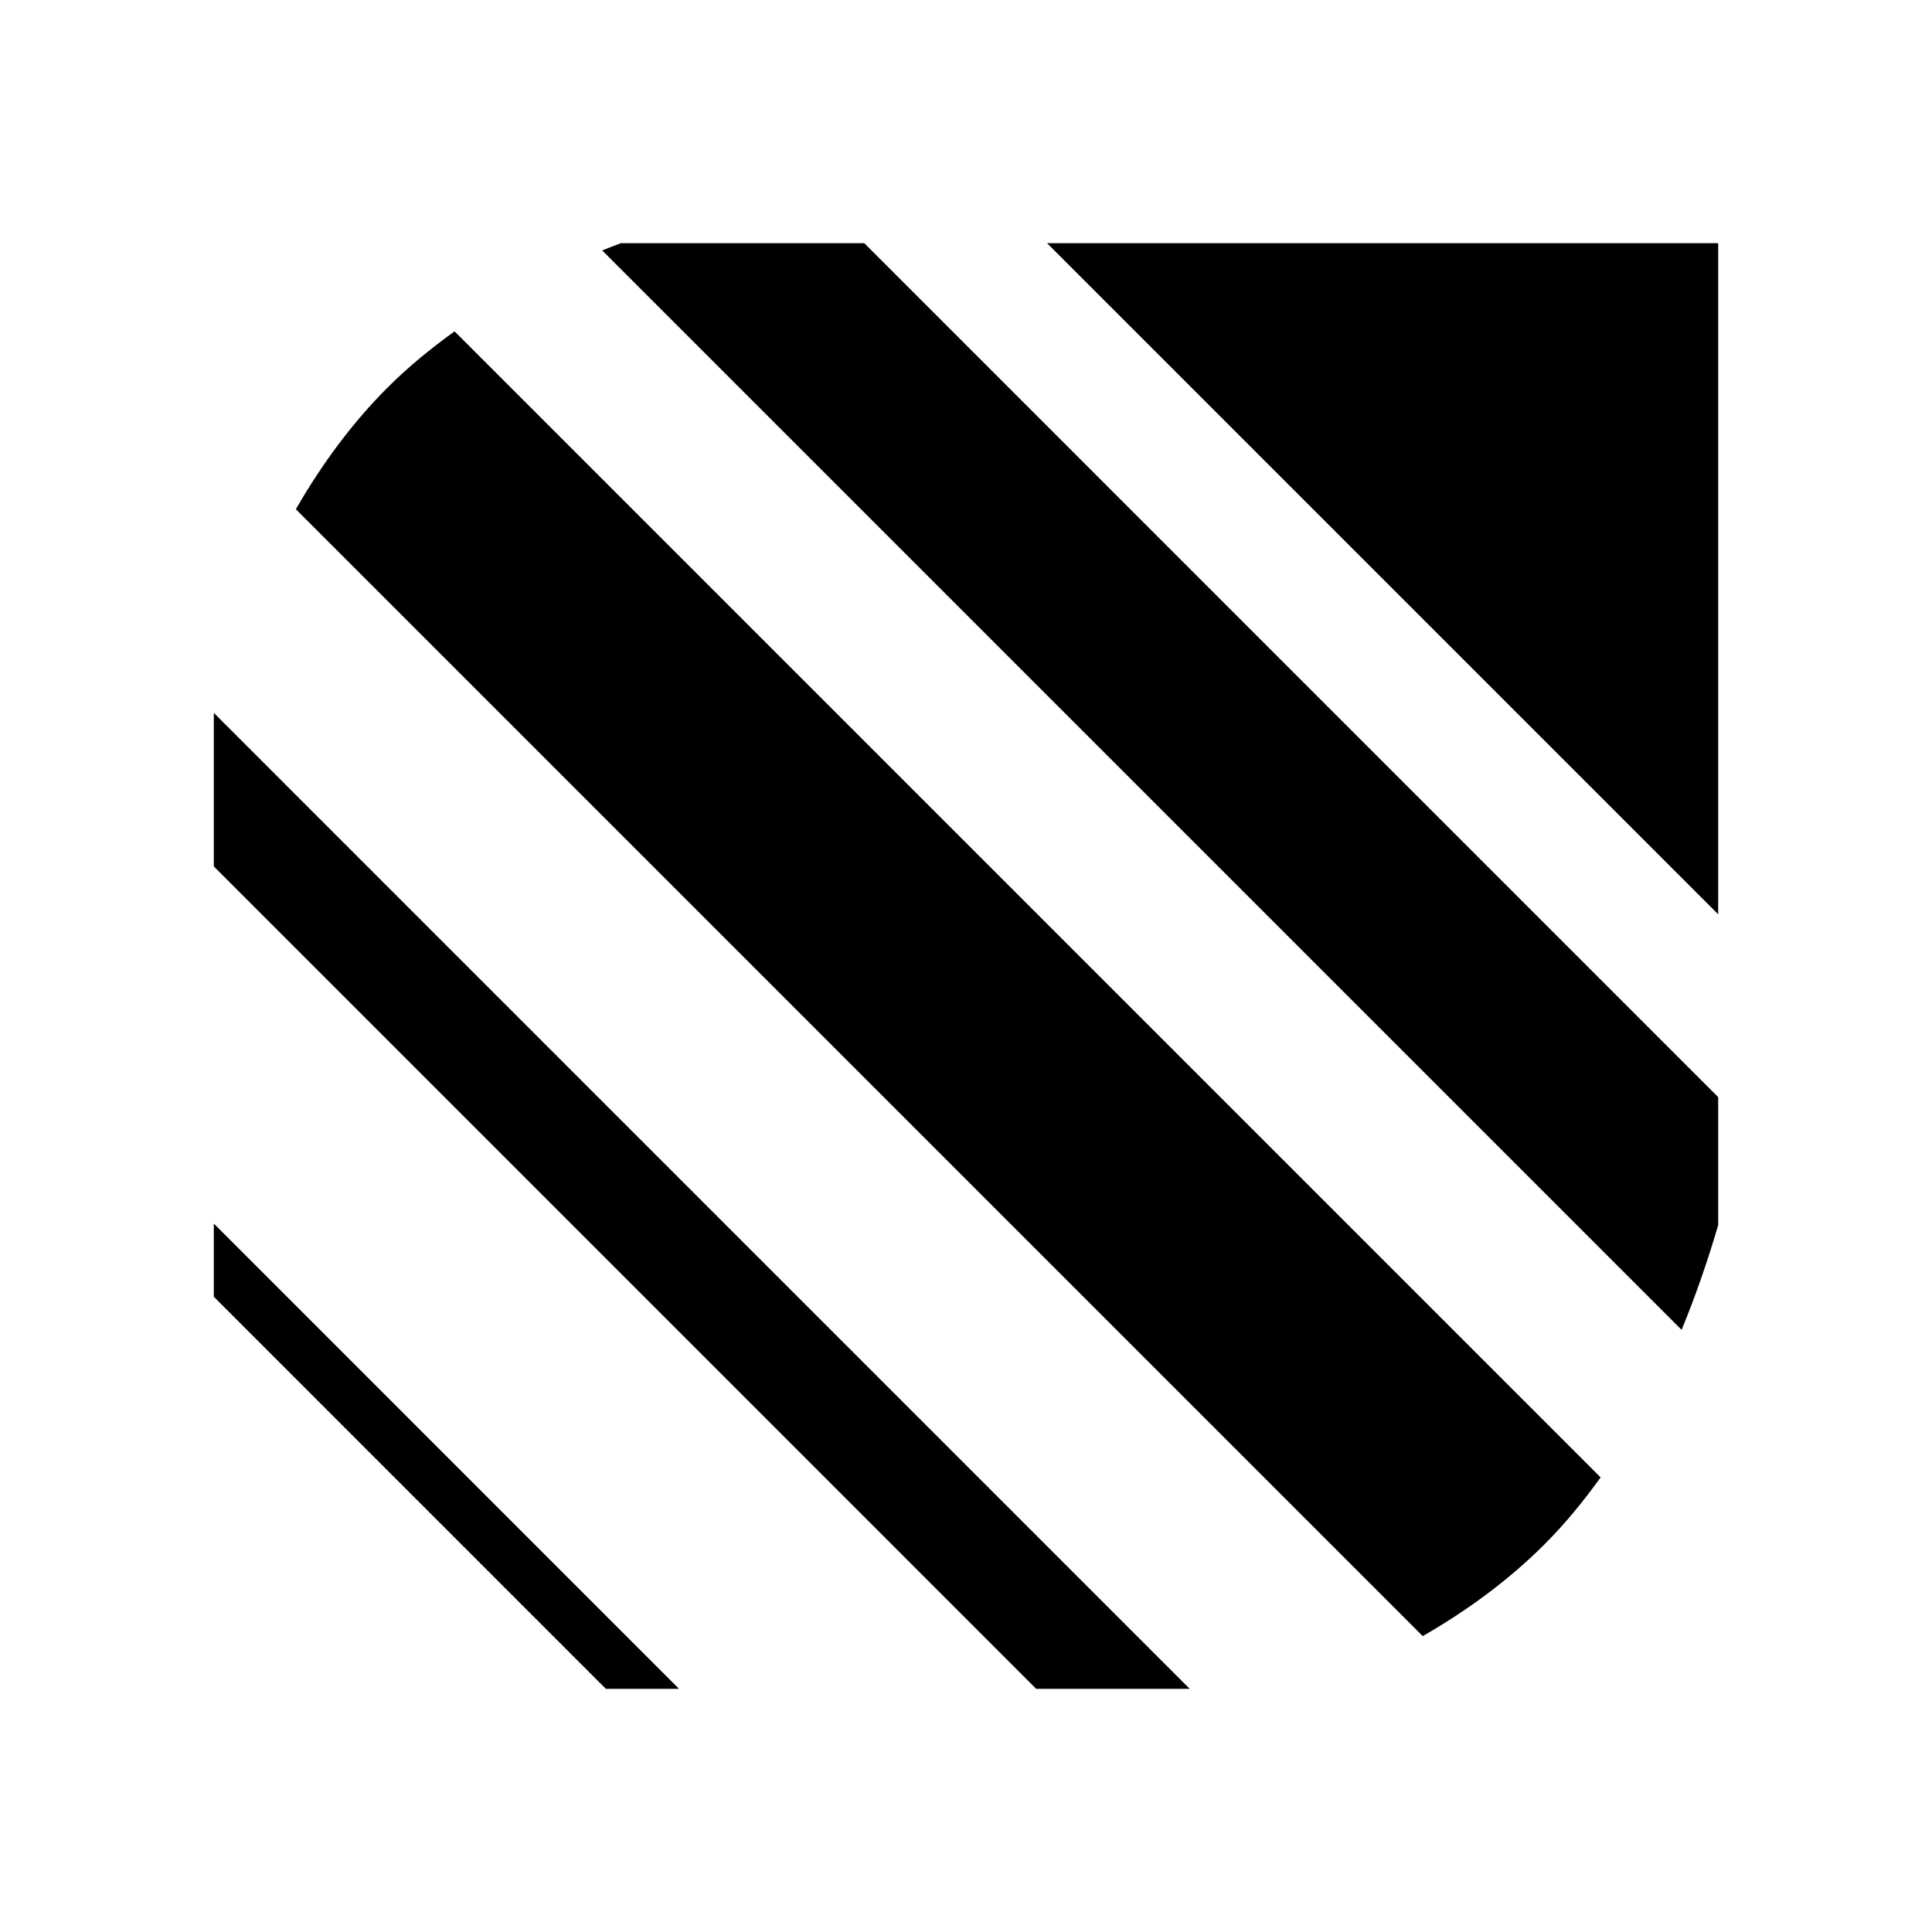 <svg version="1.1" id="Layer_1" xmlns="http://www.w3.org/2000/svg" xmlns:xlink="http://www.w3.org/1999/xlink" x="0px" y="0px" width="100%" height="100%" viewBox="0 0 72 72" enable-background="new 0 0 72 72" xml:space="preserve">
<path fill="black" d="
	m 23.139,9.063 c -0.232,0.09 -0.47,0.175 -0.698,0.269 L 62.668,49.559 c 0.517,-1.25 0.968,-2.555 1.364,-3.901 l 0,-4.77 -31.823,-31.825 z m 15.882,0 25.011,25.011 0,-25.011 z M 16.94,12.349 c -0.893,0.643 -1.736,1.333 -2.497,2.094 -1.315,1.315 -2.445,2.845 -3.417,4.534 l 41.996,41.996 c 1.689,-0.973 3.219,-2.102 4.534,-3.417 0.761,-0.761 1.451,-1.603 2.094,-2.497 z m -8.972,14.218 0,5.722 30.646,30.648 5.722,0 z m 0,19.032 0,2.727 14.609,14.611 2.727,0 z
"></path>
</svg>